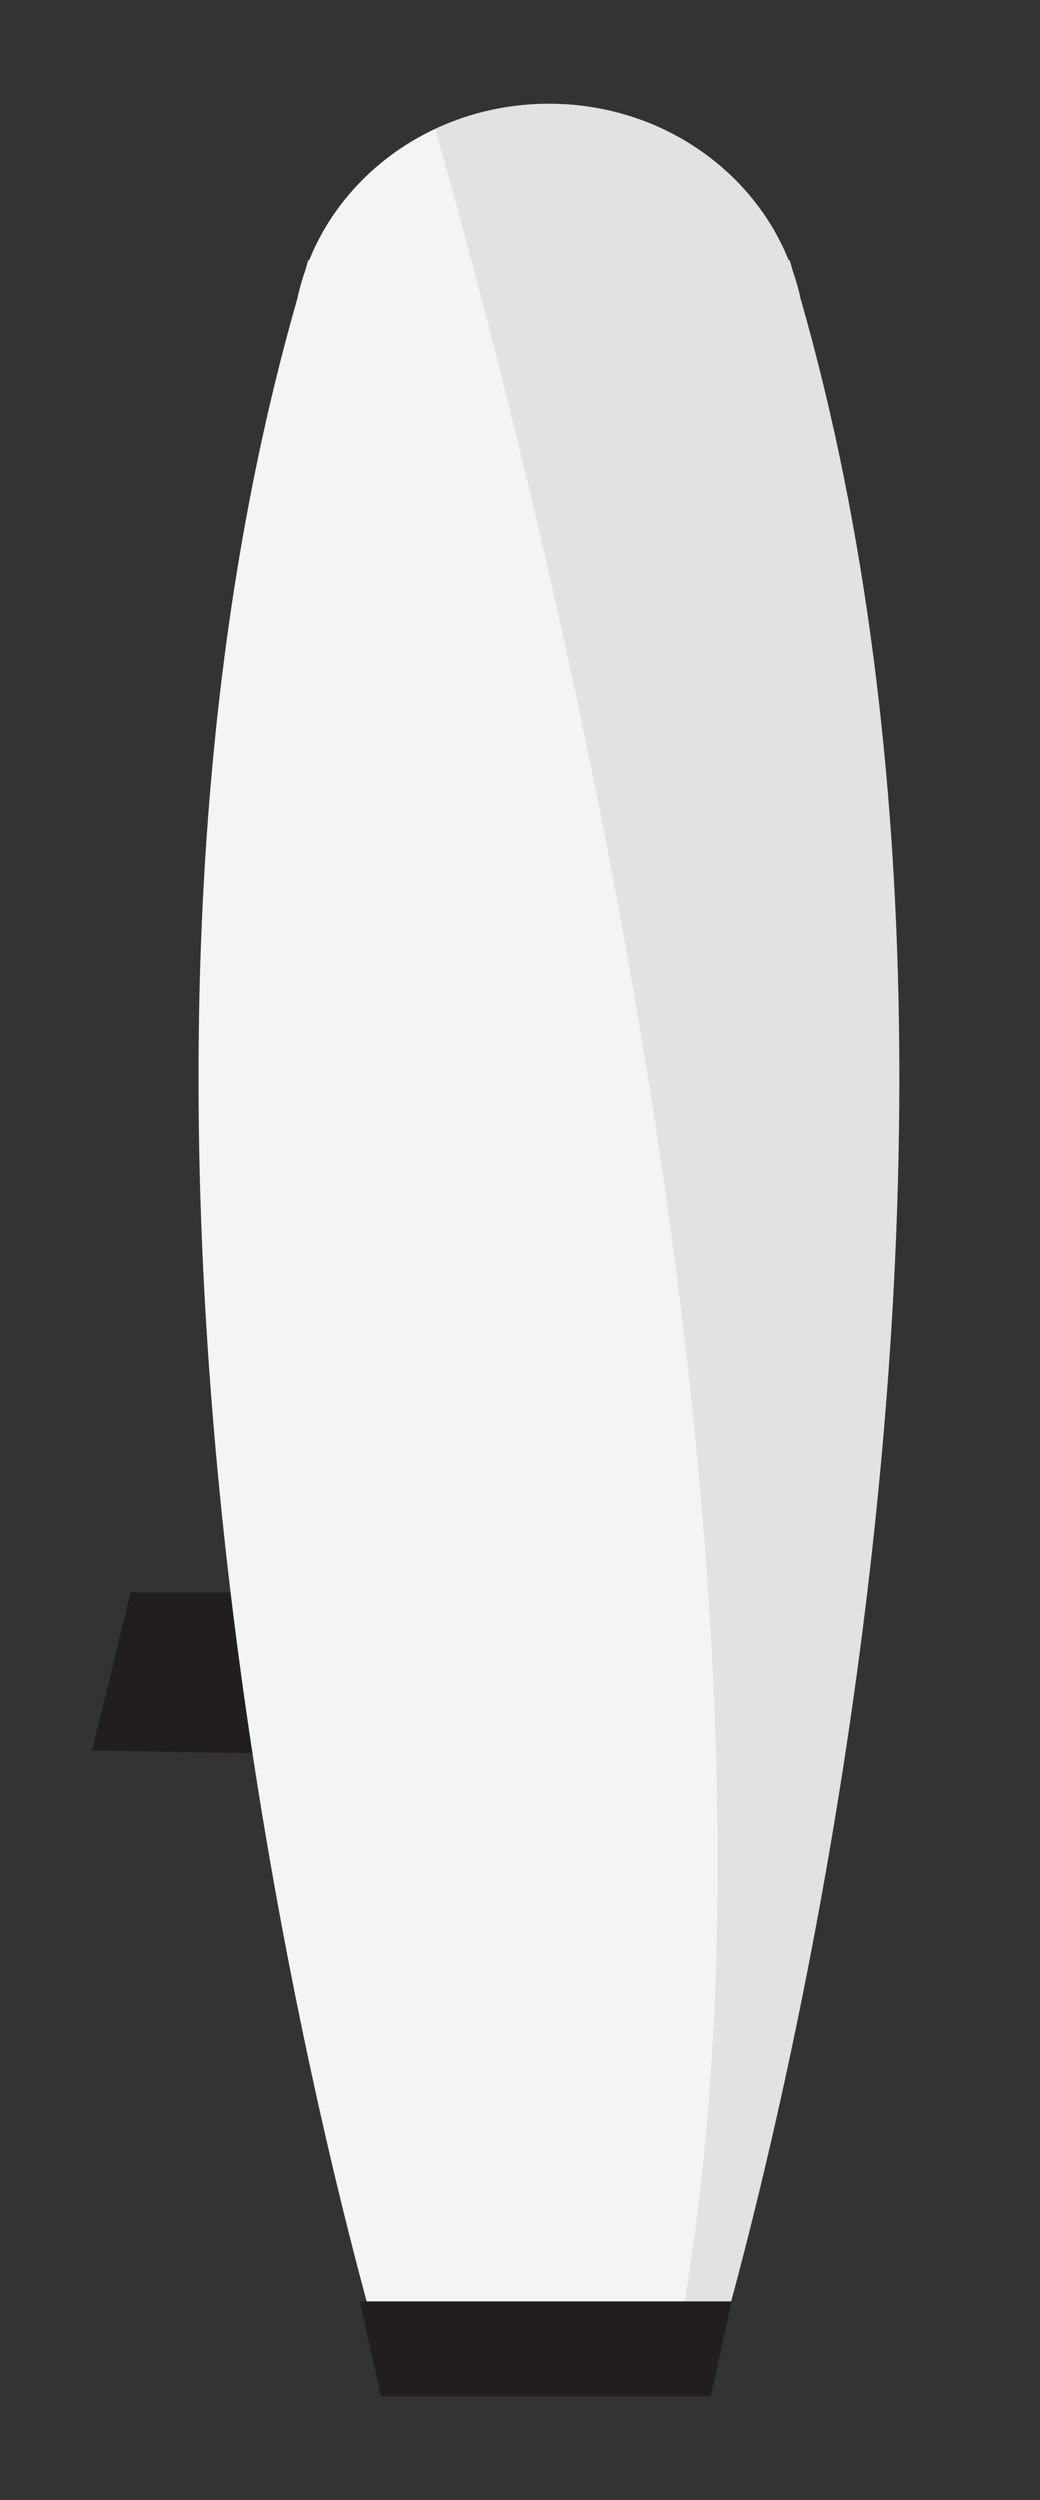<?xml version="1.0" encoding="utf-8"?>
<!-- Generator: Adobe Illustrator 16.0.3, SVG Export Plug-In . SVG Version: 6.00 Build 0)  -->
<!DOCTYPE svg PUBLIC "-//W3C//DTD SVG 1.1//EN" "http://www.w3.org/Graphics/SVG/1.1/DTD/svg11.dtd">
<svg version="1.1" id="Layer_1" xmlns="http://www.w3.org/2000/svg" xmlns:xlink="http://www.w3.org/1999/xlink" x="0px" y="0px"
	 width="21.125px" height="50.75px" viewBox="17.375 -51.75 21.125 50.75" enable-background="new 17.375 -51.75 21.125 50.75"
	 xml:space="preserve">
<rect x="17.375" y="-51.75" width="21.125" height="50.75" fill="#333333" stroke="none"/>
<g>
	<g>
		<polygon fill="#231E1E" points="23.681,-16.136 19.243,-16.214 20.029,-19.425 23.681,-19.425 		"/>
		<g>
			<path fill="#F4F4F4" d="M33.635-45.694c-0.041-0.195-0.098-0.389-0.164-0.575c-0.018-0.066-0.035-0.132-0.055-0.197h-0.021
				c-0.744-1.856-2.641-3.178-4.869-3.178s-4.127,1.321-4.871,3.178h-0.02c-0.02,0.063-0.036,0.128-0.055,0.192
				c-0.066,0.191-0.123,0.385-0.166,0.587C17.986-26.741,25.291-3.39,25.291-3.39h3.174h0.119h3.174
				C31.758-3.39,39.066-26.745,33.635-45.694z"/>
			<g opacity="0.4">
				<defs>
					<path id="SVGID_1_" opacity="0.4" d="M33.635-45.694c-0.041-0.195-0.098-0.389-0.164-0.575
						c-0.018-0.066-0.035-0.132-0.055-0.197h-0.021c-0.744-1.856-2.641-3.178-4.869-3.178s-4.127,1.321-4.871,3.178h-0.02
						c-0.02,0.063-0.036,0.128-0.055,0.192c-0.066,0.191-0.123,0.385-0.166,0.587C17.986-26.741,25.291-3.39,25.291-3.39h3.174
						h0.119h3.174C31.758-3.39,39.066-26.745,33.635-45.694z"/>
				</defs>
				<clipPath id="SVGID_2_">
					<use xlink:href="#SVGID_1_"  overflow="visible"/>
				</clipPath>
				<path opacity="0.4" clip-path="url(#SVGID_2_)" fill="#838383" d="M23.984-56.405c0,0,12.377,35.724,6.281,55.781l5.377-2.766
					L38.5-51.181L23.984-56.405z"/>
			</g>
		</g>
	</g>
	<polygon fill="#231E1E" points="24.682,-5.031 32.238,-5.031 31.814,-3.105 25.113,-3.105 	"/>
</g>
</svg>
